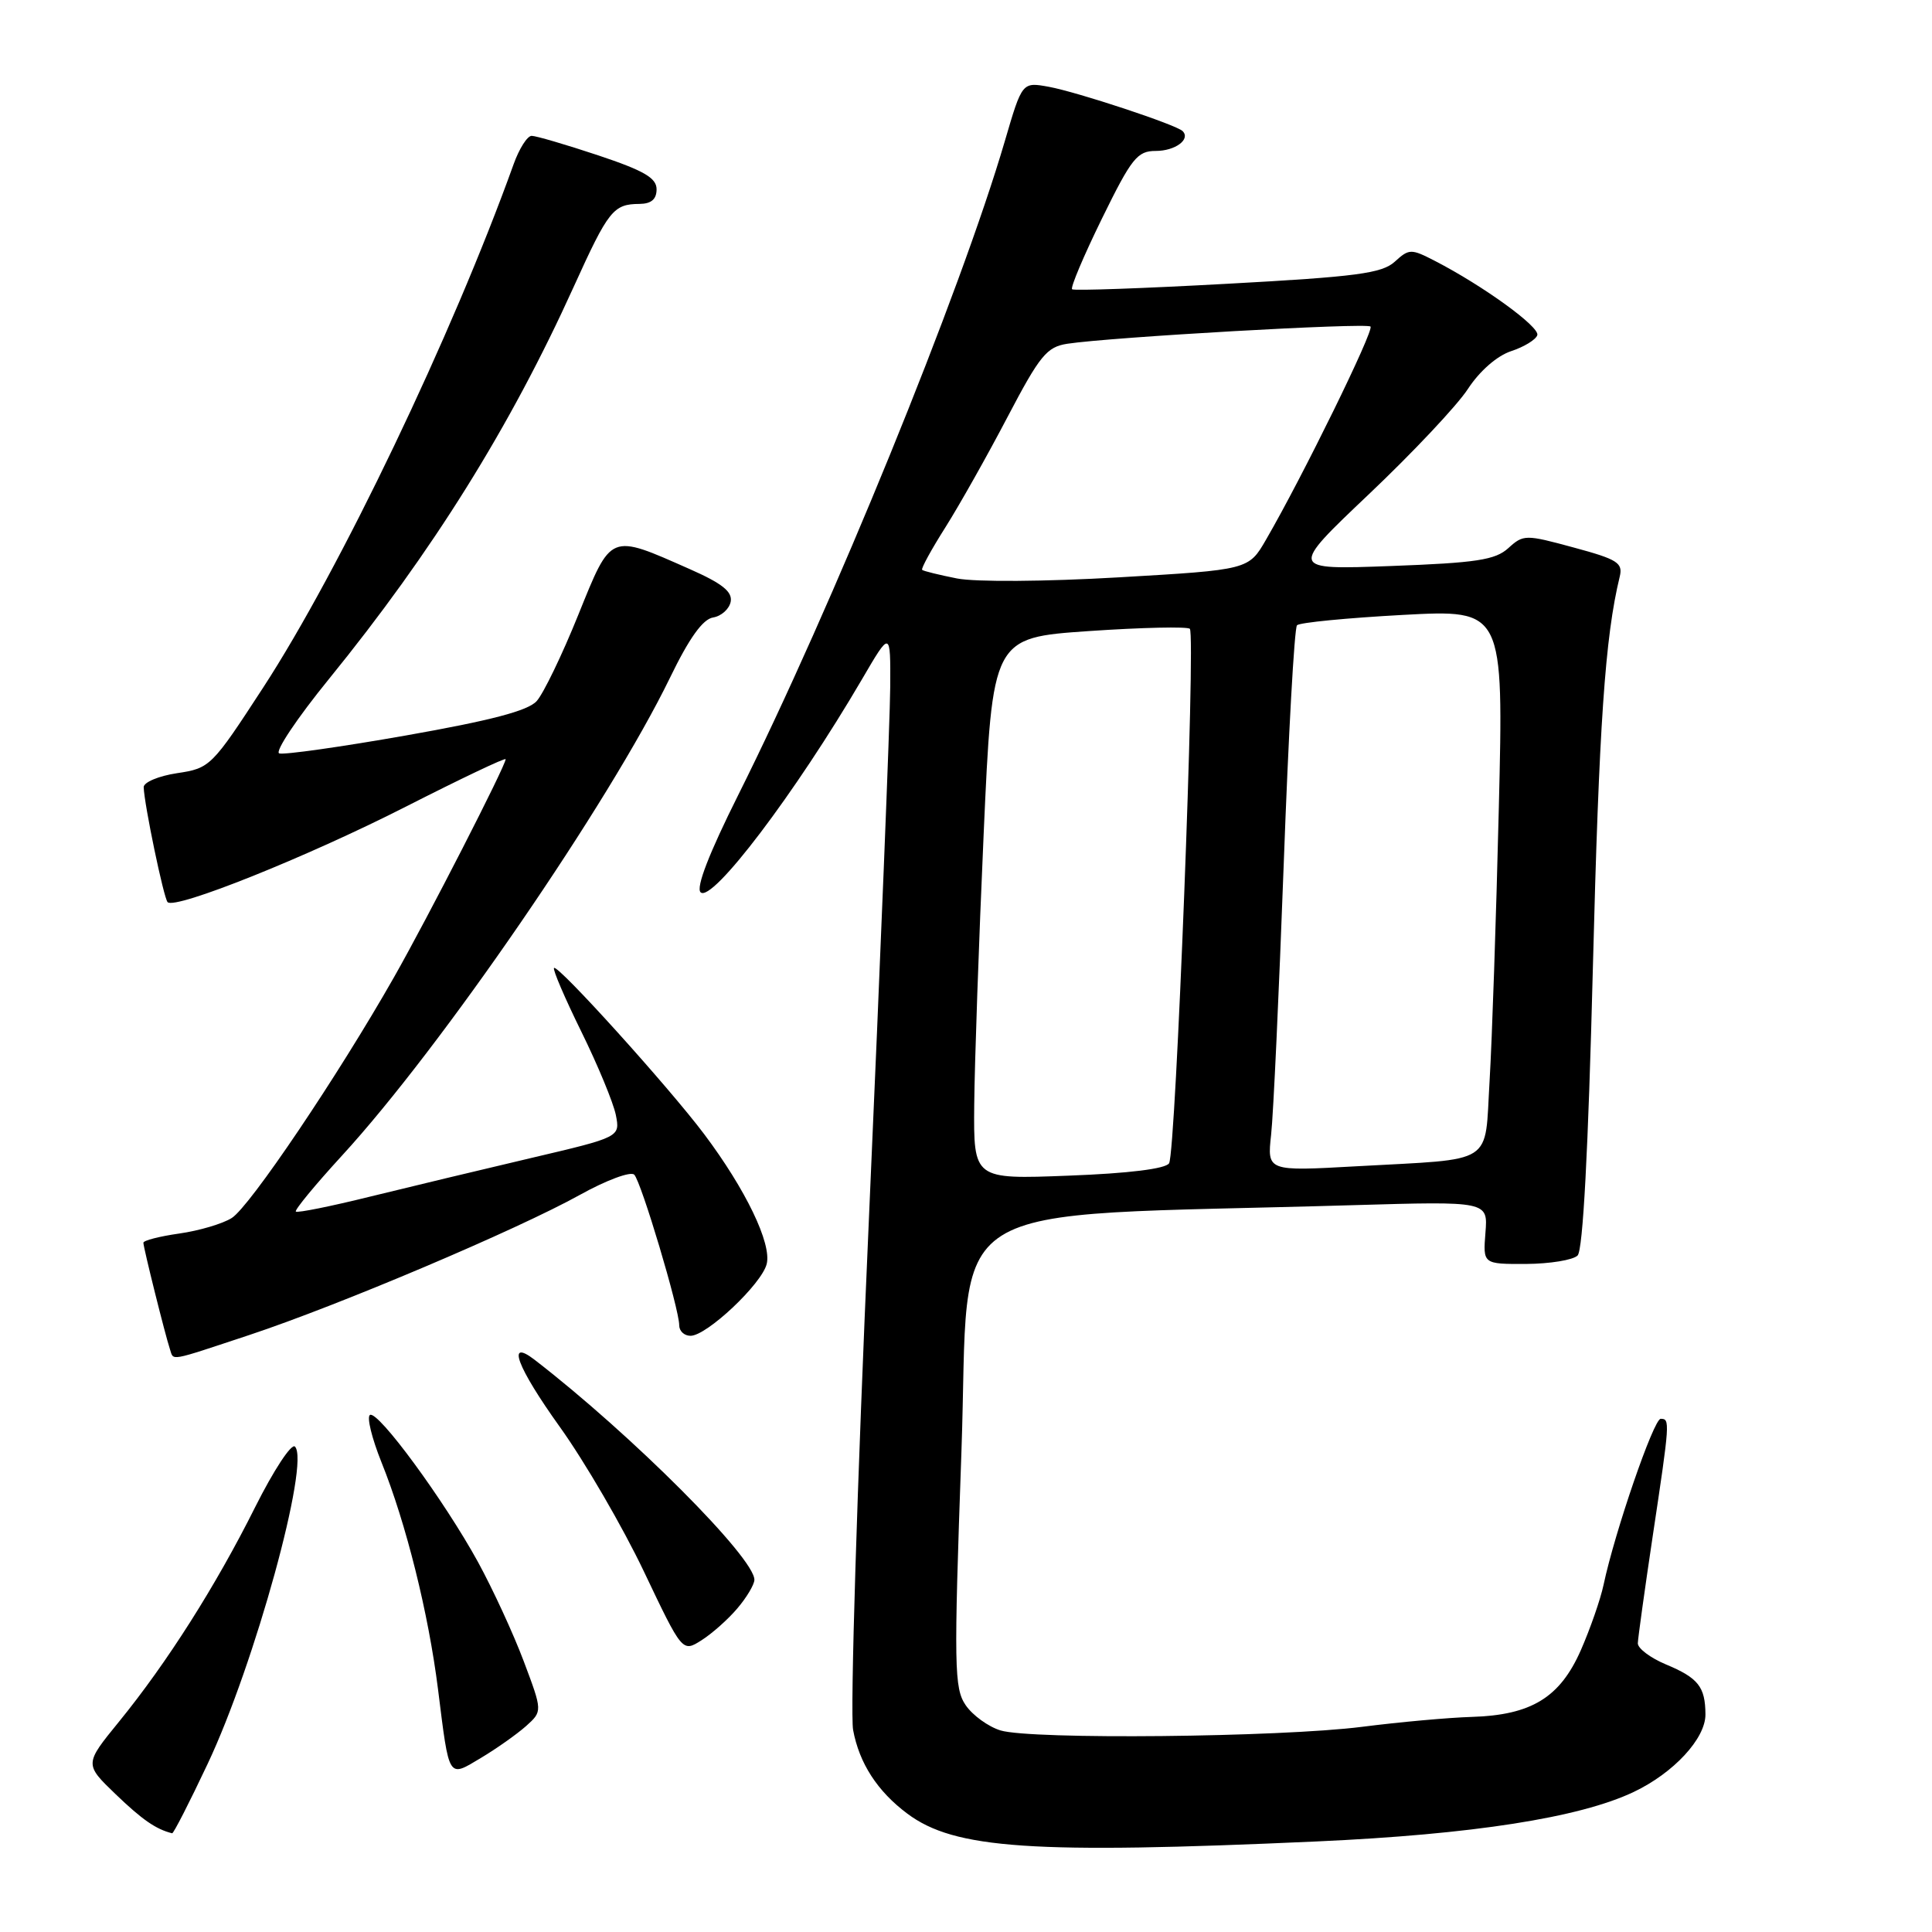 <?xml version="1.0" encoding="UTF-8" standalone="no"?>
<!DOCTYPE svg PUBLIC "-//W3C//DTD SVG 1.1//EN" "http://www.w3.org/Graphics/SVG/1.1/DTD/svg11.dtd" >
<svg xmlns="http://www.w3.org/2000/svg" xmlns:xlink="http://www.w3.org/1999/xlink" version="1.1" viewBox="0 0 256 256">
 <g >
 <path fill="currentColor"
d=" M 174.50 244.00 C 195.09 243.07 209.28 240.86 216.46 237.45 C 221.76 234.94 226.00 230.36 225.98 227.17 C 225.96 223.50 225.03 222.33 220.71 220.53 C 218.67 219.67 217.01 218.42 217.02 217.74 C 217.04 217.06 217.93 210.65 219.00 203.50 C 221.28 188.35 221.30 188.00 220.05 188.00 C 219.12 188.00 213.96 203.00 212.48 210.00 C 212.07 211.93 210.71 215.83 209.46 218.68 C 206.69 224.95 202.90 227.26 195.00 227.50 C 191.97 227.59 185.45 228.18 180.50 228.81 C 169.58 230.20 136.64 230.53 132.57 229.29 C 130.95 228.79 128.88 227.29 127.96 225.95 C 126.43 223.70 126.38 220.95 127.39 192.50 C 128.63 157.84 123.07 161.36 179.33 159.69 C 197.16 159.17 197.16 159.17 196.83 163.33 C 196.50 167.50 196.50 167.50 202.22 167.48 C 205.37 167.46 208.44 166.96 209.04 166.36 C 209.75 165.65 210.45 152.45 211.06 128.39 C 211.88 96.00 212.68 84.39 214.62 76.42 C 215.07 74.58 214.34 74.12 208.53 72.55 C 202.13 70.81 201.86 70.81 199.86 72.63 C 198.13 74.20 195.64 74.58 184.31 75.00 C 170.83 75.50 170.83 75.50 181.37 65.50 C 187.17 60.00 193.09 53.72 194.51 51.53 C 196.06 49.16 198.36 47.15 200.23 46.53 C 201.94 45.97 203.51 45.01 203.70 44.41 C 204.06 43.33 196.56 37.89 190.15 34.58 C 186.97 32.94 186.72 32.94 184.81 34.68 C 183.11 36.22 179.76 36.67 162.65 37.60 C 151.57 38.21 142.30 38.54 142.06 38.33 C 141.81 38.12 143.59 33.91 146.01 28.97 C 149.95 20.93 150.70 20.00 153.15 20.00 C 155.72 20.00 157.80 18.46 156.70 17.37 C 155.87 16.53 142.73 12.19 138.97 11.50 C 135.44 10.86 135.44 10.86 133.15 18.68 C 127.29 38.70 110.24 80.51 97.80 105.38 C 93.96 113.06 92.20 117.60 92.83 118.23 C 94.31 119.71 105.40 105.08 114.21 90.02 C 118.00 83.53 118.00 83.53 117.96 91.02 C 117.94 95.13 116.66 127.01 115.12 161.86 C 113.57 196.71 112.64 227.02 113.04 229.22 C 113.85 233.63 116.26 237.36 120.23 240.32 C 126.49 245.00 136.78 245.70 174.50 244.00 Z  M 27.50 233.75 C 33.73 220.59 41.12 193.72 39.08 191.68 C 38.62 191.22 36.25 194.83 33.81 199.70 C 28.59 210.15 22.13 220.32 15.77 228.13 C 11.18 233.76 11.18 233.76 15.34 237.76 C 18.84 241.12 20.65 242.38 22.81 242.92 C 22.99 242.96 25.10 238.84 27.50 233.75 Z  M 69.70 228.72 C 71.89 226.75 71.89 226.75 69.40 220.13 C 68.03 216.48 65.30 210.57 63.35 207.00 C 58.87 198.83 50.07 186.84 49.02 187.49 C 48.58 187.76 49.27 190.57 50.54 193.74 C 53.82 201.88 56.77 213.74 58.04 223.84 C 59.55 235.89 59.34 235.56 63.75 232.92 C 65.81 231.69 68.49 229.79 69.70 228.72 Z  M 97.71 213.11 C 98.93 211.68 99.94 209.98 99.96 209.35 C 100.05 206.48 83.70 190.10 70.84 180.18 C 67.04 177.26 68.50 181.14 74.17 189.06 C 77.50 193.70 82.51 202.33 85.32 208.23 C 90.42 218.95 90.42 218.95 92.96 217.34 C 94.36 216.45 96.50 214.55 97.71 213.11 Z  M 33.08 176.88 C 44.92 172.95 68.49 162.96 76.85 158.32 C 80.34 156.38 83.57 155.18 84.04 155.65 C 84.97 156.60 90.00 173.43 90.00 175.61 C 90.00 176.38 90.67 177.00 91.50 177.00 C 93.65 177.00 100.92 170.15 101.59 167.49 C 102.27 164.79 98.82 157.62 93.30 150.27 C 88.60 144.02 73.91 127.76 73.41 128.26 C 73.21 128.45 74.84 132.25 77.03 136.70 C 79.22 141.15 81.27 146.11 81.60 147.73 C 82.18 150.67 82.18 150.67 70.34 153.45 C 63.83 154.98 54.24 157.28 49.03 158.56 C 43.82 159.85 39.40 160.74 39.20 160.54 C 39.01 160.34 41.75 157.01 45.31 153.13 C 58.44 138.83 80.75 106.32 88.77 89.82 C 91.32 84.55 93.13 82.03 94.49 81.82 C 95.58 81.64 96.63 80.70 96.82 79.73 C 97.07 78.41 95.70 77.31 91.42 75.42 C 80.70 70.68 81.05 70.54 76.61 81.51 C 74.48 86.79 72.00 91.92 71.11 92.90 C 69.96 94.18 65.04 95.47 53.81 97.45 C 45.18 98.97 37.62 100.04 37.00 99.83 C 36.38 99.63 39.34 95.19 43.58 89.98 C 57.32 73.07 67.58 56.63 76.02 38.00 C 80.63 27.84 81.27 27.04 84.75 27.02 C 86.30 27.00 87.00 26.40 87.00 25.08 C 87.00 23.58 85.33 22.61 79.25 20.58 C 74.98 19.16 71.02 18.00 70.45 18.00 C 69.87 18.00 68.80 19.69 68.06 21.75 C 59.94 44.36 45.04 75.50 34.85 91.14 C 28.06 101.57 27.83 101.80 23.46 102.45 C 21.01 102.82 19.02 103.66 19.04 104.31 C 19.11 106.60 21.70 119.03 22.21 119.54 C 23.22 120.55 40.68 113.55 53.75 106.90 C 61.04 103.19 67.00 100.35 67.00 100.60 C 67.00 101.46 56.67 121.64 52.20 129.50 C 44.81 142.51 33.09 159.90 30.71 161.39 C 29.50 162.16 26.36 163.08 23.75 163.45 C 21.14 163.82 19.00 164.37 19.00 164.67 C 19.00 165.32 21.91 176.97 22.51 178.75 C 23.05 180.34 22.14 180.50 33.08 176.88 Z  M 129.09 146.39 C 129.14 140.95 129.70 124.80 130.34 110.50 C 131.50 84.50 131.50 84.50 144.29 83.62 C 151.32 83.14 157.34 83.01 157.66 83.32 C 158.45 84.12 155.80 152.71 154.91 154.14 C 154.46 154.87 149.58 155.48 141.60 155.78 C 129.00 156.27 129.00 156.27 129.09 146.39 Z  M 168.43 150.35 C 168.73 147.68 169.47 131.55 170.10 114.50 C 170.72 97.45 171.51 83.21 171.86 82.85 C 172.21 82.49 178.52 81.88 185.87 81.48 C 199.24 80.76 199.24 80.76 198.60 107.13 C 198.25 121.63 197.70 137.86 197.38 143.19 C 196.69 154.55 198.33 153.50 179.70 154.54 C 167.90 155.20 167.90 155.20 168.43 150.35 Z  M 126.81 76.65 C 124.44 76.18 122.36 75.67 122.19 75.51 C 122.02 75.35 123.41 72.81 125.28 69.86 C 127.14 66.91 130.84 60.34 133.50 55.26 C 137.78 47.10 138.70 45.97 141.42 45.55 C 147.18 44.67 181.07 42.74 181.60 43.27 C 182.10 43.77 172.59 63.18 167.76 71.50 C 165.45 75.50 165.45 75.50 148.28 76.50 C 138.49 77.07 129.27 77.13 126.81 76.65 Z "/>
</g>
</svg>